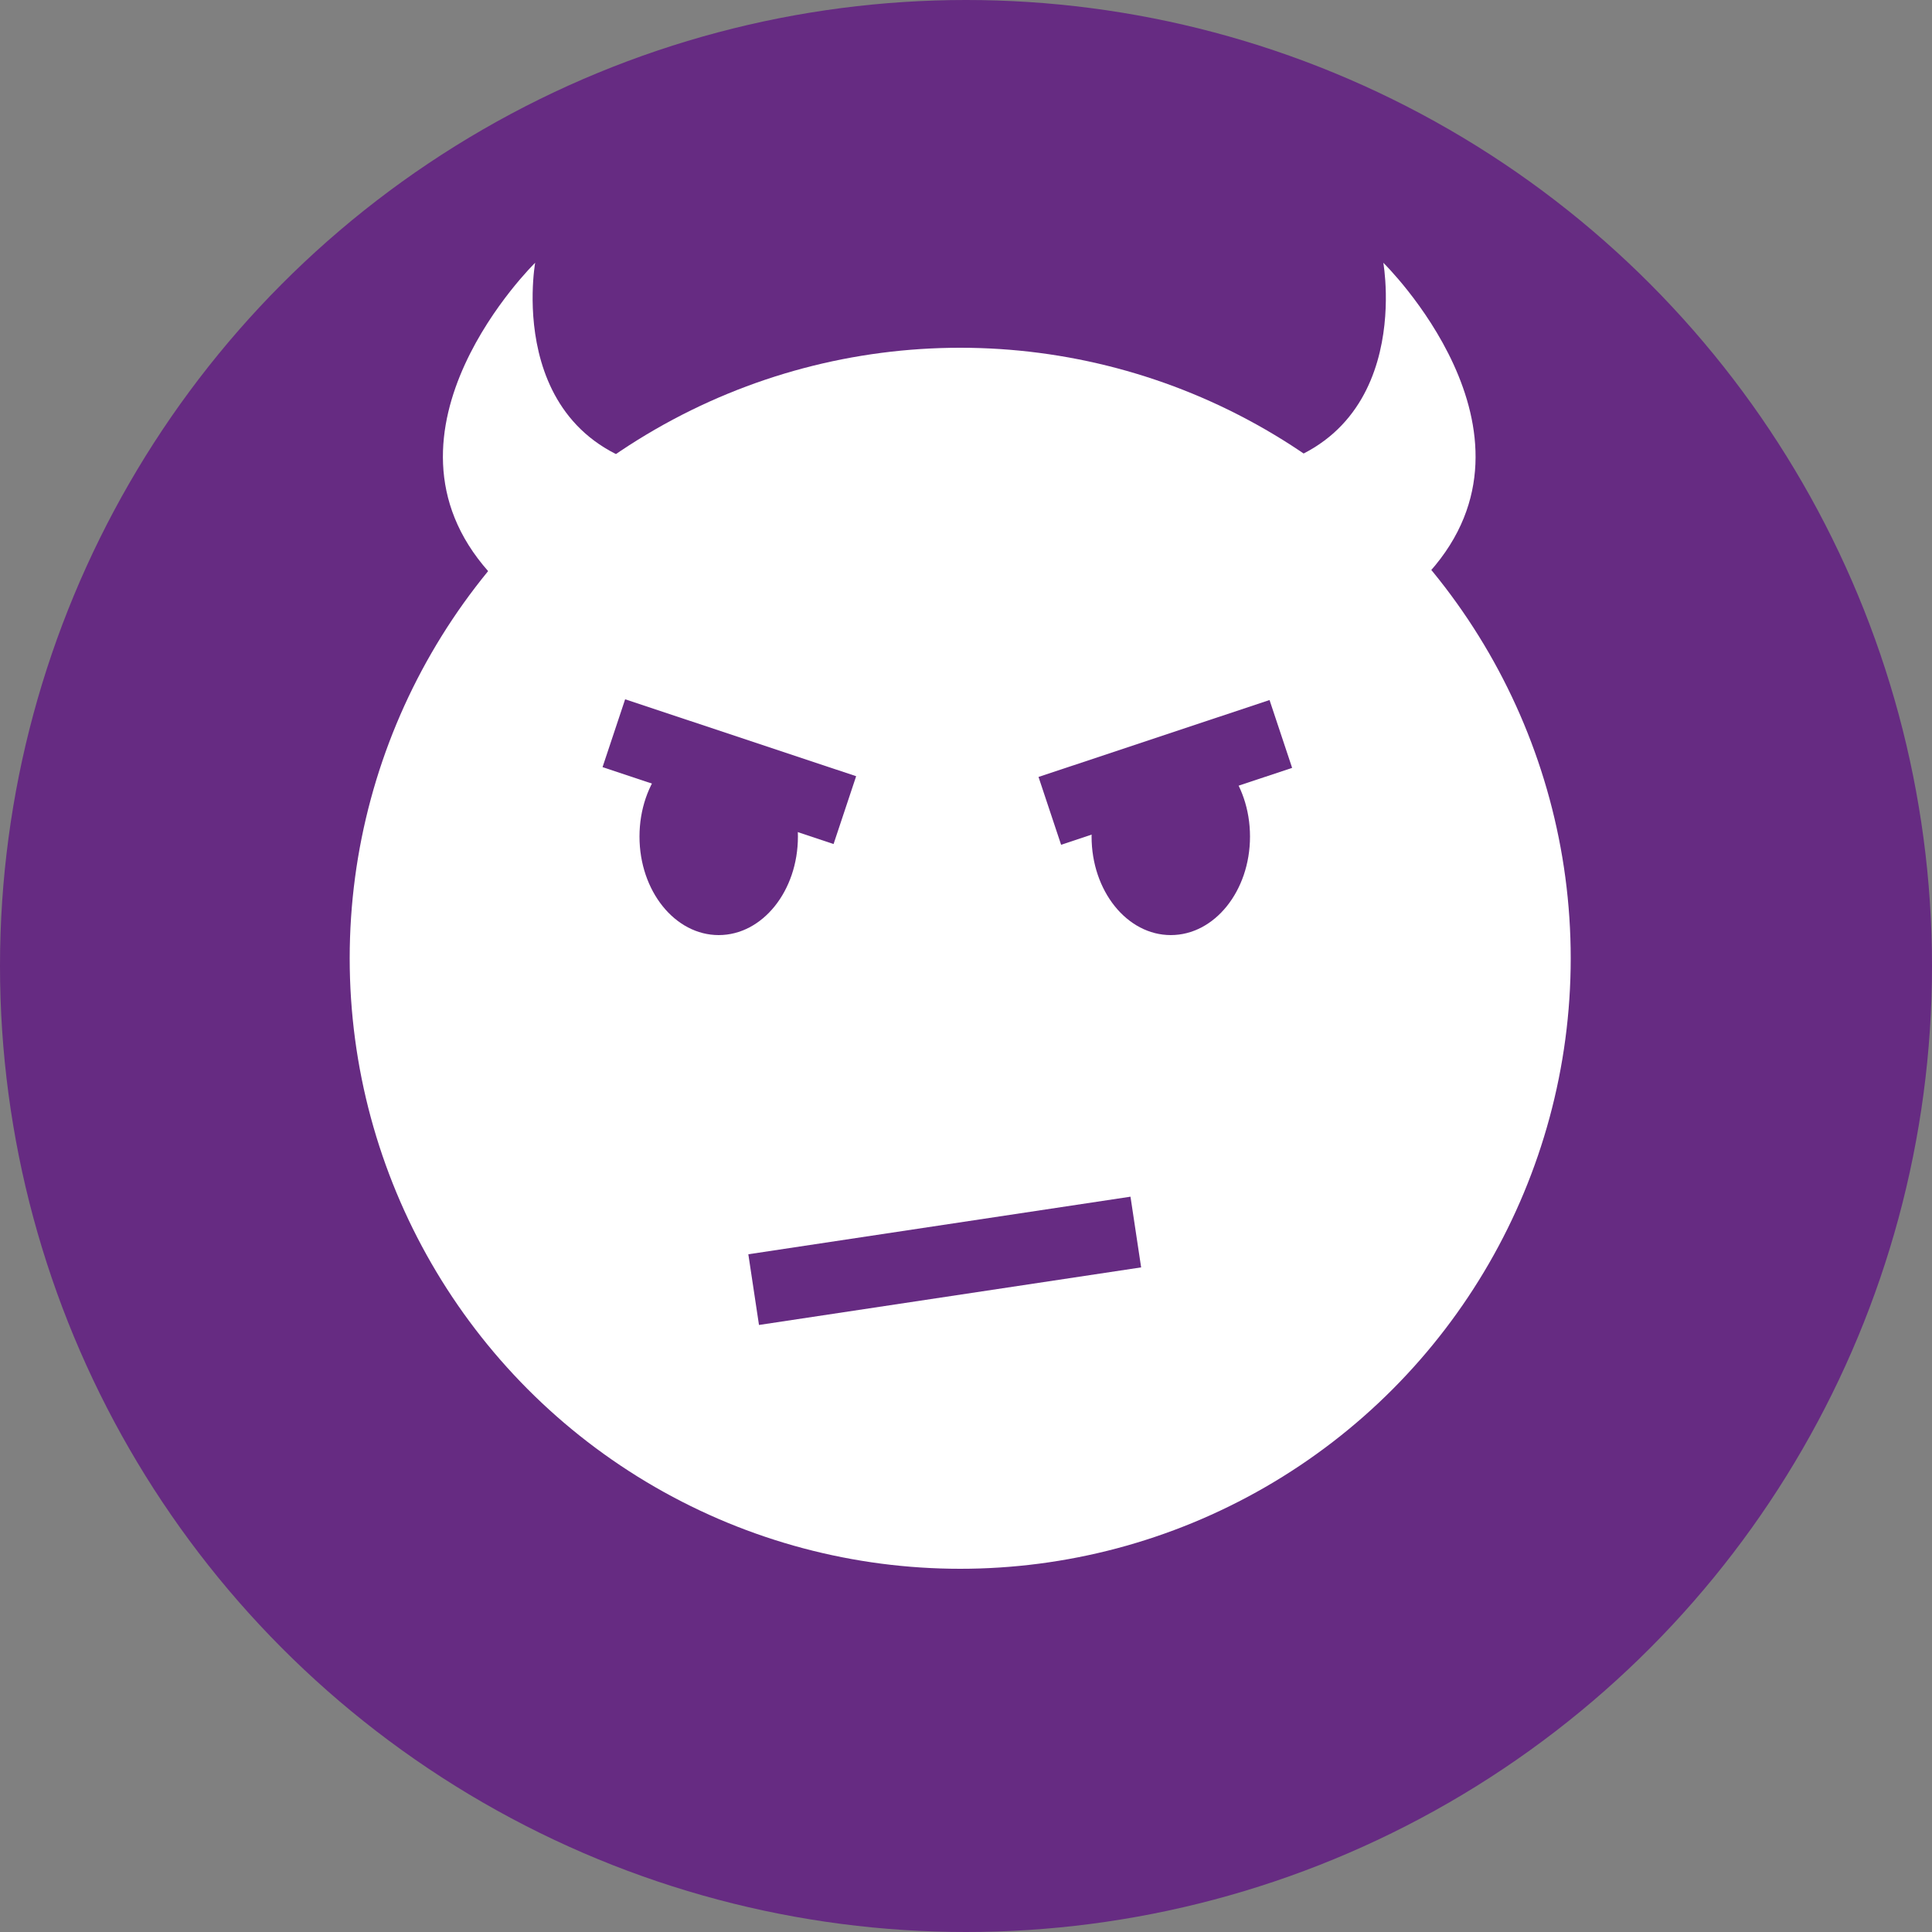 <?xml version="1.0" encoding="utf-8"?>
<!-- Generator: Adobe Illustrator 19.2.1, SVG Export Plug-In . SVG Version: 6.00 Build 0)  -->
<svg version="1.1" id="Layer_1" xmlns="http://www.w3.org/2000/svg" xmlns:xlink="http://www.w3.org/1999/xlink" x="0px" y="0px"
	 viewBox="0 0 100 100" style="enable-background:new 0 0 100 100;" xml:space="preserve">
<rect x="0" y="0" width="100" height="100" fill="#808080" stroke="none"/>
<circle style="fill:#662B82;" cx="50" cy="50" r="50"/>
<g>
	<g>
		<circle style="fill-rule:evenodd;clip-rule:evenodd;fill:#FFFFFF;" cx="49.7" cy="49.6" r="31.6"/>
	</g>
</g>
<ellipse style="fill-rule:evenodd;clip-rule:evenodd;fill:#662B82;" cx="37.2" cy="43.3" rx="4.1" ry="5.1"/>
<ellipse style="fill-rule:evenodd;clip-rule:evenodd;fill:#662B82;" cx="60.6" cy="43.3" rx="4.1" ry="5.1"/>
<rect x="54" y="38.1" transform="matrix(0.949 -0.316 0.316 0.949 -9.532 21.122)" style="fill-rule:evenodd;clip-rule:evenodd;fill:#662B82;" width="12.6" height="3.7"/>
<rect x="38.9" y="63.4" transform="matrix(0.989 -0.149 0.149 0.989 -9.185 8.014)" style="fill-rule:evenodd;clip-rule:evenodd;fill:#662B82;" width="20" height="3.7"/>
<rect x="31.4" y="38.1" transform="matrix(-0.949 -0.316 0.316 -0.949 60.904 89.767)" style="fill-rule:evenodd;clip-rule:evenodd;fill:#662B82;" width="12.6" height="3.7"/>
<path style="fill-rule:evenodd;clip-rule:evenodd;fill:#FFFFFF;" d="M63.7,24.5c2.4,2.5,4,4.6,10.3,5.1c6.5-7.3-2.4-16-2.4-16
	S73.4,23.6,63.7,24.5z"/>
<path style="fill-rule:evenodd;clip-rule:evenodd;fill:#FFFFFF;" d="M35.6,24.5c-2.4,2.5-4,4.6-10.3,5.1c-6.5-7.3,2.4-16,2.4-16
	S25.9,23.6,35.6,24.5z"/>
</svg>

